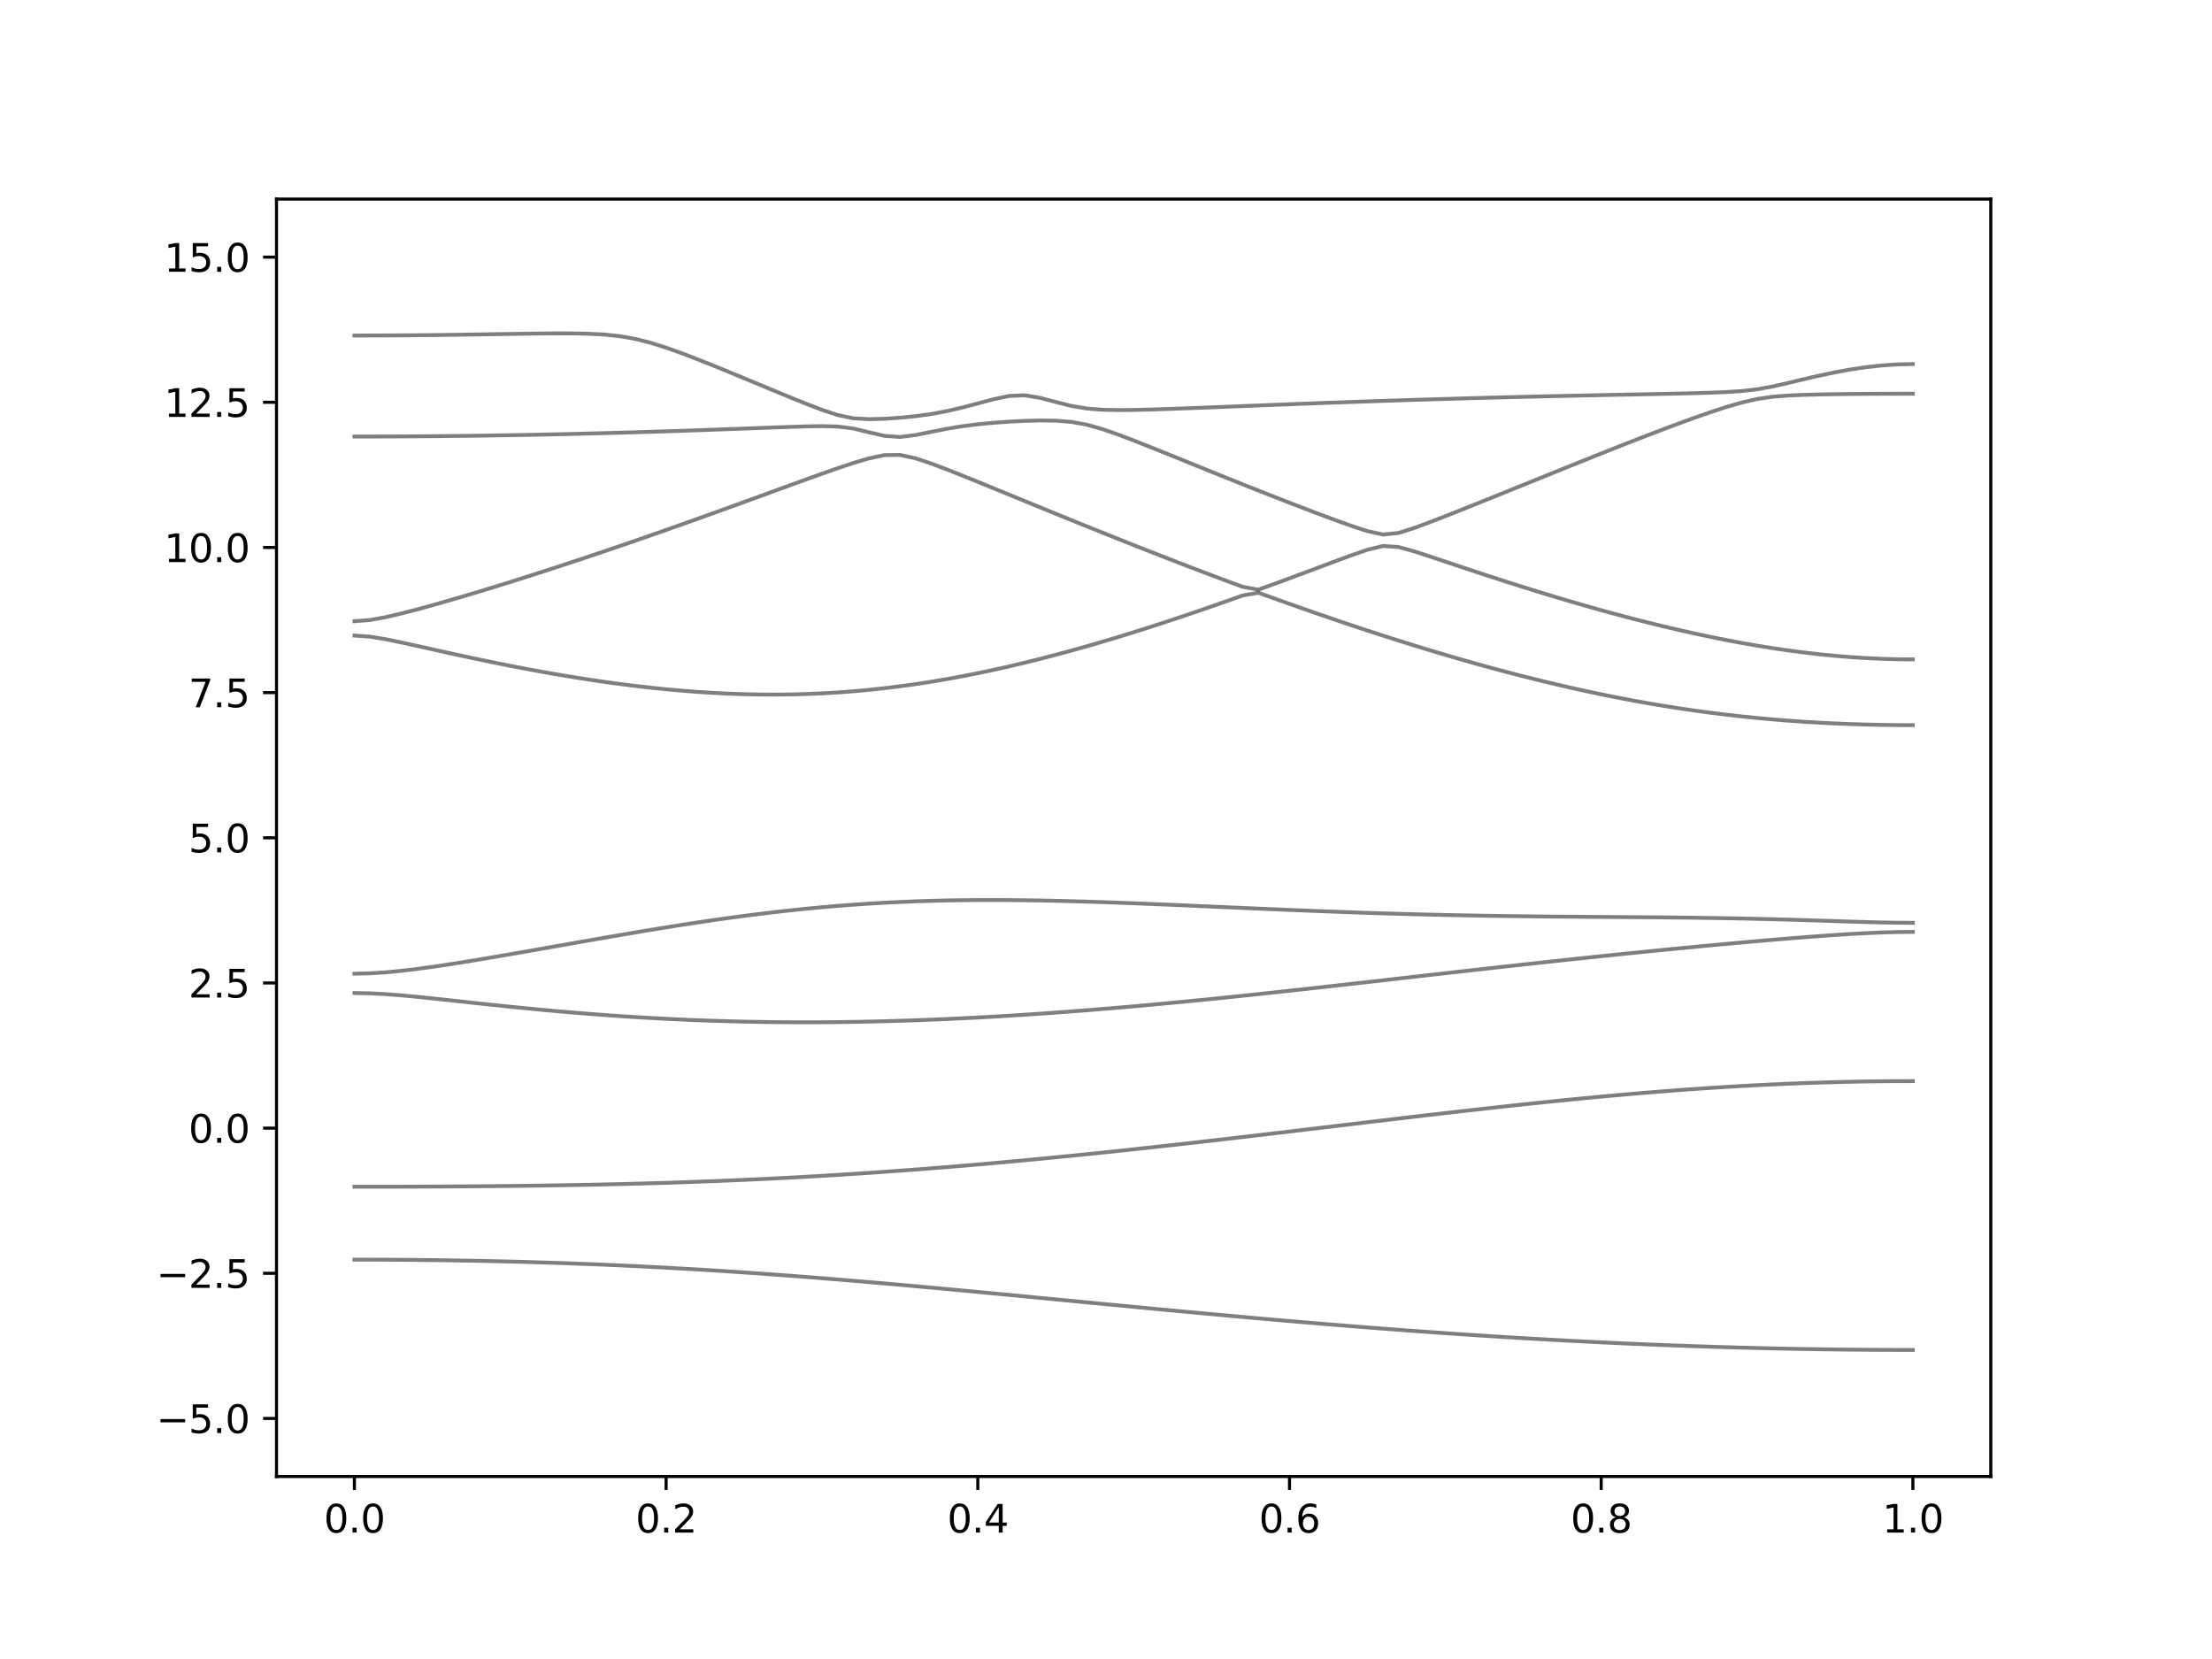 <?xml version="1.0" encoding="utf-8" standalone="no"?>
<!DOCTYPE svg PUBLIC "-//W3C//DTD SVG 1.1//EN"
  "http://www.w3.org/Graphics/SVG/1.1/DTD/svg11.dtd">
<svg xmlns:xlink="http://www.w3.org/1999/xlink" width="576pt" height="432pt" viewBox="0 0 576 432" xmlns="http://www.w3.org/2000/svg" version="1.1">
 <defs>
  <style type="text/css">*{stroke-linejoin: round; stroke-linecap: butt}</style>
 </defs>
 <g id="figure_1">
  <g id="patch_1">
   <path d="M 0 432 
L 576 432 
L 576 0 
L 0 0 
z
" style="fill: #ffffff"/>
  </g>
  <g id="axes_1">
   <g id="patch_2">
    <path d="M 72 384.48 
L 518.4 384.48 
L 518.4 51.84 
L 72 51.84 
z
" style="fill: #ffffff"/>
   </g>
   <g id="matplotlib.axis_1">
    <g id="xtick_1">
     <g id="line2d_1">
      <defs>
       <path id="m6068e5e6a3" d="M 0 0 
L 0 3.5 
" style="stroke: #000000; stroke-width: 0.8"/>
      </defs>
      <g>
       <use xlink:href="#m6068e5e6a3" x="92.291" y="384.48" style="stroke: #000000; stroke-width: 0.8"/>
      </g>
     </g>
     <g id="text_1">
      <!-- 0.0 -->
      <g transform="translate(84.339 399.078) scale(0.1 -0.1)">
       <defs>
        <path id="DejaVuSans-30" d="M 2034 4250 
Q 1547 4250 1301 3770 
Q 1056 3291 1056 2328 
Q 1056 1369 1301 889 
Q 1547 409 2034 409 
Q 2525 409 2770 889 
Q 3016 1369 3016 2328 
Q 3016 3291 2770 3770 
Q 2525 4250 2034 4250 
z
M 2034 4750 
Q 2819 4750 3233 4129 
Q 3647 3509 3647 2328 
Q 3647 1150 3233 529 
Q 2819 -91 2034 -91 
Q 1250 -91 836 529 
Q 422 1150 422 2328 
Q 422 3509 836 4129 
Q 1250 4750 2034 4750 
z
" transform="scale(0.016)"/>
        <path id="DejaVuSans-2e" d="M 684 794 
L 1344 794 
L 1344 0 
L 684 0 
L 684 794 
z
" transform="scale(0.016)"/>
       </defs>
       <use xlink:href="#DejaVuSans-30"/>
       <use xlink:href="#DejaVuSans-2e" x="63.623"/>
       <use xlink:href="#DejaVuSans-30" x="95.41"/>
      </g>
     </g>
    </g>
    <g id="xtick_2">
     <g id="line2d_2">
      <g>
       <use xlink:href="#m6068e5e6a3" x="173.455" y="384.48" style="stroke: #000000; stroke-width: 0.8"/>
      </g>
     </g>
     <g id="text_2">
      <!-- 0.2 -->
      <g transform="translate(165.503 399.078) scale(0.1 -0.1)">
       <defs>
        <path id="DejaVuSans-32" d="M 1228 531 
L 3431 531 
L 3431 0 
L 469 0 
L 469 531 
Q 828 903 1448 1529 
Q 2069 2156 2228 2338 
Q 2531 2678 2651 2914 
Q 2772 3150 2772 3378 
Q 2772 3750 2511 3984 
Q 2250 4219 1831 4219 
Q 1534 4219 1204 4116 
Q 875 4013 500 3803 
L 500 4441 
Q 881 4594 1212 4672 
Q 1544 4750 1819 4750 
Q 2544 4750 2975 4387 
Q 3406 4025 3406 3419 
Q 3406 3131 3298 2873 
Q 3191 2616 2906 2266 
Q 2828 2175 2409 1742 
Q 1991 1309 1228 531 
z
" transform="scale(0.016)"/>
       </defs>
       <use xlink:href="#DejaVuSans-30"/>
       <use xlink:href="#DejaVuSans-2e" x="63.623"/>
       <use xlink:href="#DejaVuSans-32" x="95.41"/>
      </g>
     </g>
    </g>
    <g id="xtick_3">
     <g id="line2d_3">
      <g>
       <use xlink:href="#m6068e5e6a3" x="254.618" y="384.48" style="stroke: #000000; stroke-width: 0.8"/>
      </g>
     </g>
     <g id="text_3">
      <!-- 0.4 -->
      <g transform="translate(246.667 399.078) scale(0.1 -0.1)">
       <defs>
        <path id="DejaVuSans-34" d="M 2419 4116 
L 825 1625 
L 2419 1625 
L 2419 4116 
z
M 2253 4666 
L 3047 4666 
L 3047 1625 
L 3713 1625 
L 3713 1100 
L 3047 1100 
L 3047 0 
L 2419 0 
L 2419 1100 
L 313 1100 
L 313 1709 
L 2253 4666 
z
" transform="scale(0.016)"/>
       </defs>
       <use xlink:href="#DejaVuSans-30"/>
       <use xlink:href="#DejaVuSans-2e" x="63.623"/>
       <use xlink:href="#DejaVuSans-34" x="95.41"/>
      </g>
     </g>
    </g>
    <g id="xtick_4">
     <g id="line2d_4">
      <g>
       <use xlink:href="#m6068e5e6a3" x="335.782" y="384.48" style="stroke: #000000; stroke-width: 0.8"/>
      </g>
     </g>
     <g id="text_4">
      <!-- 0.6 -->
      <g transform="translate(327.83 399.078) scale(0.1 -0.1)">
       <defs>
        <path id="DejaVuSans-36" d="M 2113 2584 
Q 1688 2584 1439 2293 
Q 1191 2003 1191 1497 
Q 1191 994 1439 701 
Q 1688 409 2113 409 
Q 2538 409 2786 701 
Q 3034 994 3034 1497 
Q 3034 2003 2786 2293 
Q 2538 2584 2113 2584 
z
M 3366 4563 
L 3366 3988 
Q 3128 4100 2886 4159 
Q 2644 4219 2406 4219 
Q 1781 4219 1451 3797 
Q 1122 3375 1075 2522 
Q 1259 2794 1537 2939 
Q 1816 3084 2150 3084 
Q 2853 3084 3261 2657 
Q 3669 2231 3669 1497 
Q 3669 778 3244 343 
Q 2819 -91 2113 -91 
Q 1303 -91 875 529 
Q 447 1150 447 2328 
Q 447 3434 972 4092 
Q 1497 4750 2381 4750 
Q 2619 4750 2861 4703 
Q 3103 4656 3366 4563 
z
" transform="scale(0.016)"/>
       </defs>
       <use xlink:href="#DejaVuSans-30"/>
       <use xlink:href="#DejaVuSans-2e" x="63.623"/>
       <use xlink:href="#DejaVuSans-36" x="95.41"/>
      </g>
     </g>
    </g>
    <g id="xtick_5">
     <g id="line2d_5">
      <g>
       <use xlink:href="#m6068e5e6a3" x="416.945" y="384.48" style="stroke: #000000; stroke-width: 0.8"/>
      </g>
     </g>
     <g id="text_5">
      <!-- 0.8 -->
      <g transform="translate(408.994 399.078) scale(0.1 -0.1)">
       <defs>
        <path id="DejaVuSans-38" d="M 2034 2216 
Q 1584 2216 1326 1975 
Q 1069 1734 1069 1313 
Q 1069 891 1326 650 
Q 1584 409 2034 409 
Q 2484 409 2743 651 
Q 3003 894 3003 1313 
Q 3003 1734 2745 1975 
Q 2488 2216 2034 2216 
z
M 1403 2484 
Q 997 2584 770 2862 
Q 544 3141 544 3541 
Q 544 4100 942 4425 
Q 1341 4750 2034 4750 
Q 2731 4750 3128 4425 
Q 3525 4100 3525 3541 
Q 3525 3141 3298 2862 
Q 3072 2584 2669 2484 
Q 3125 2378 3379 2068 
Q 3634 1759 3634 1313 
Q 3634 634 3220 271 
Q 2806 -91 2034 -91 
Q 1263 -91 848 271 
Q 434 634 434 1313 
Q 434 1759 690 2068 
Q 947 2378 1403 2484 
z
M 1172 3481 
Q 1172 3119 1398 2916 
Q 1625 2713 2034 2713 
Q 2441 2713 2670 2916 
Q 2900 3119 2900 3481 
Q 2900 3844 2670 4047 
Q 2441 4250 2034 4250 
Q 1625 4250 1398 4047 
Q 1172 3844 1172 3481 
z
" transform="scale(0.016)"/>
       </defs>
       <use xlink:href="#DejaVuSans-30"/>
       <use xlink:href="#DejaVuSans-2e" x="63.623"/>
       <use xlink:href="#DejaVuSans-38" x="95.41"/>
      </g>
     </g>
    </g>
    <g id="xtick_6">
     <g id="line2d_6">
      <g>
       <use xlink:href="#m6068e5e6a3" x="498.109" y="384.48" style="stroke: #000000; stroke-width: 0.8"/>
      </g>
     </g>
     <g id="text_6">
      <!-- 1.0 -->
      <g transform="translate(490.158 399.078) scale(0.1 -0.1)">
       <defs>
        <path id="DejaVuSans-31" d="M 794 531 
L 1825 531 
L 1825 4091 
L 703 3866 
L 703 4441 
L 1819 4666 
L 2450 4666 
L 2450 531 
L 3481 531 
L 3481 0 
L 794 0 
L 794 531 
z
" transform="scale(0.016)"/>
       </defs>
       <use xlink:href="#DejaVuSans-31"/>
       <use xlink:href="#DejaVuSans-2e" x="63.623"/>
       <use xlink:href="#DejaVuSans-30" x="95.41"/>
      </g>
     </g>
    </g>
   </g>
   <g id="matplotlib.axis_2">
    <g id="ytick_1">
     <g id="line2d_7">
      <defs>
       <path id="med22505c48" d="M 0 0 
L -3.5 0 
" style="stroke: #000000; stroke-width: 0.8"/>
      </defs>
      <g>
       <use xlink:href="#med22505c48" x="72" y="369.36" style="stroke: #000000; stroke-width: 0.8"/>
      </g>
     </g>
     <g id="text_7">
      <!-- −5.0 -->
      <g transform="translate(40.717 373.159) scale(0.1 -0.1)">
       <defs>
        <path id="DejaVuSans-2212" d="M 678 2272 
L 4684 2272 
L 4684 1741 
L 678 1741 
L 678 2272 
z
" transform="scale(0.016)"/>
        <path id="DejaVuSans-35" d="M 691 4666 
L 3169 4666 
L 3169 4134 
L 1269 4134 
L 1269 2991 
Q 1406 3038 1543 3061 
Q 1681 3084 1819 3084 
Q 2600 3084 3056 2656 
Q 3513 2228 3513 1497 
Q 3513 744 3044 326 
Q 2575 -91 1722 -91 
Q 1428 -91 1123 -41 
Q 819 9 494 109 
L 494 744 
Q 775 591 1075 516 
Q 1375 441 1709 441 
Q 2250 441 2565 725 
Q 2881 1009 2881 1497 
Q 2881 1984 2565 2268 
Q 2250 2553 1709 2553 
Q 1456 2553 1204 2497 
Q 953 2441 691 2322 
L 691 4666 
z
" transform="scale(0.016)"/>
       </defs>
       <use xlink:href="#DejaVuSans-2212"/>
       <use xlink:href="#DejaVuSans-35" x="83.789"/>
       <use xlink:href="#DejaVuSans-2e" x="147.412"/>
       <use xlink:href="#DejaVuSans-30" x="179.199"/>
      </g>
     </g>
    </g>
    <g id="ytick_2">
     <g id="line2d_8">
      <g>
       <use xlink:href="#med22505c48" x="72" y="331.56" style="stroke: #000000; stroke-width: 0.8"/>
      </g>
     </g>
     <g id="text_8">
      <!-- −2.5 -->
      <g transform="translate(40.717 335.359) scale(0.1 -0.1)">
       <use xlink:href="#DejaVuSans-2212"/>
       <use xlink:href="#DejaVuSans-32" x="83.789"/>
       <use xlink:href="#DejaVuSans-2e" x="147.412"/>
       <use xlink:href="#DejaVuSans-35" x="179.199"/>
      </g>
     </g>
    </g>
    <g id="ytick_3">
     <g id="line2d_9">
      <g>
       <use xlink:href="#med22505c48" x="72" y="293.76" style="stroke: #000000; stroke-width: 0.8"/>
      </g>
     </g>
     <g id="text_9">
      <!-- 0.0 -->
      <g transform="translate(49.097 297.559) scale(0.1 -0.1)">
       <use xlink:href="#DejaVuSans-30"/>
       <use xlink:href="#DejaVuSans-2e" x="63.623"/>
       <use xlink:href="#DejaVuSans-30" x="95.41"/>
      </g>
     </g>
    </g>
    <g id="ytick_4">
     <g id="line2d_10">
      <g>
       <use xlink:href="#med22505c48" x="72" y="255.96" style="stroke: #000000; stroke-width: 0.8"/>
      </g>
     </g>
     <g id="text_10">
      <!-- 2.5 -->
      <g transform="translate(49.097 259.759) scale(0.1 -0.1)">
       <use xlink:href="#DejaVuSans-32"/>
       <use xlink:href="#DejaVuSans-2e" x="63.623"/>
       <use xlink:href="#DejaVuSans-35" x="95.41"/>
      </g>
     </g>
    </g>
    <g id="ytick_5">
     <g id="line2d_11">
      <g>
       <use xlink:href="#med22505c48" x="72" y="218.16" style="stroke: #000000; stroke-width: 0.8"/>
      </g>
     </g>
     <g id="text_11">
      <!-- 5.0 -->
      <g transform="translate(49.097 221.959) scale(0.1 -0.1)">
       <use xlink:href="#DejaVuSans-35"/>
       <use xlink:href="#DejaVuSans-2e" x="63.623"/>
       <use xlink:href="#DejaVuSans-30" x="95.41"/>
      </g>
     </g>
    </g>
    <g id="ytick_6">
     <g id="line2d_12">
      <g>
       <use xlink:href="#med22505c48" x="72" y="180.36" style="stroke: #000000; stroke-width: 0.8"/>
      </g>
     </g>
     <g id="text_12">
      <!-- 7.5 -->
      <g transform="translate(49.097 184.159) scale(0.1 -0.1)">
       <defs>
        <path id="DejaVuSans-37" d="M 525 4666 
L 3525 4666 
L 3525 4397 
L 1831 0 
L 1172 0 
L 2766 4134 
L 525 4134 
L 525 4666 
z
" transform="scale(0.016)"/>
       </defs>
       <use xlink:href="#DejaVuSans-37"/>
       <use xlink:href="#DejaVuSans-2e" x="63.623"/>
       <use xlink:href="#DejaVuSans-35" x="95.41"/>
      </g>
     </g>
    </g>
    <g id="ytick_7">
     <g id="line2d_13">
      <g>
       <use xlink:href="#med22505c48" x="72" y="142.56" style="stroke: #000000; stroke-width: 0.8"/>
      </g>
     </g>
     <g id="text_13">
      <!-- 10.0 -->
      <g transform="translate(42.734 146.359) scale(0.1 -0.1)">
       <use xlink:href="#DejaVuSans-31"/>
       <use xlink:href="#DejaVuSans-30" x="63.623"/>
       <use xlink:href="#DejaVuSans-2e" x="127.246"/>
       <use xlink:href="#DejaVuSans-30" x="159.033"/>
      </g>
     </g>
    </g>
    <g id="ytick_8">
     <g id="line2d_14">
      <g>
       <use xlink:href="#med22505c48" x="72" y="104.76" style="stroke: #000000; stroke-width: 0.8"/>
      </g>
     </g>
     <g id="text_14">
      <!-- 12.5 -->
      <g transform="translate(42.734 108.559) scale(0.1 -0.1)">
       <use xlink:href="#DejaVuSans-31"/>
       <use xlink:href="#DejaVuSans-32" x="63.623"/>
       <use xlink:href="#DejaVuSans-2e" x="127.246"/>
       <use xlink:href="#DejaVuSans-35" x="159.033"/>
      </g>
     </g>
    </g>
    <g id="ytick_9">
     <g id="line2d_15">
      <g>
       <use xlink:href="#med22505c48" x="72" y="66.96" style="stroke: #000000; stroke-width: 0.8"/>
      </g>
     </g>
     <g id="text_15">
      <!-- 15.0 -->
      <g transform="translate(42.734 70.759) scale(0.1 -0.1)">
       <use xlink:href="#DejaVuSans-31"/>
       <use xlink:href="#DejaVuSans-35" x="63.623"/>
       <use xlink:href="#DejaVuSans-2e" x="127.246"/>
       <use xlink:href="#DejaVuSans-30" x="159.033"/>
      </g>
     </g>
    </g>
   </g>
   <g id="line2d_16">
    <path d="M 92.291 328.007 
L 96.349 328.011 
L 100.407 328.026 
L 104.465 328.051 
L 108.524 328.085 
L 112.582 328.129 
L 116.64 328.184 
L 120.698 328.249 
L 124.756 328.324 
L 128.815 328.411 
L 132.873 328.507 
L 136.931 328.615 
L 140.989 328.733 
L 145.047 328.863 
L 149.105 329.005 
L 153.164 329.159 
L 157.222 329.324 
L 161.28 329.501 
L 165.338 329.69 
L 169.396 329.891 
L 173.455 330.104 
L 177.513 330.328 
L 181.571 330.564 
L 185.629 330.812 
L 189.687 331.07 
L 193.745 331.341 
L 197.804 331.622 
L 201.862 331.912 
L 205.92 332.213 
L 209.978 332.523 
L 214.036 332.842 
L 218.095 333.17 
L 222.153 333.507 
L 226.211 333.851 
L 230.269 334.201 
L 234.327 334.558 
L 238.385 334.921 
L 242.444 335.289 
L 246.502 335.662 
L 250.56 336.039 
L 254.618 336.42 
L 258.676 336.802 
L 262.735 337.188 
L 266.793 337.576 
L 270.851 337.965 
L 274.909 338.355 
L 278.967 338.747 
L 283.025 339.137 
L 287.084 339.525 
L 291.142 339.914 
L 295.2 340.301 
L 299.258 340.686 
L 303.316 341.069 
L 307.375 341.448 
L 311.433 341.825 
L 315.491 342.198 
L 319.549 342.567 
L 323.607 342.932 
L 327.665 343.293 
L 331.724 343.648 
L 335.782 343.998 
L 339.84 344.342 
L 343.898 344.681 
L 347.956 345.014 
L 352.015 345.34 
L 356.073 345.661 
L 360.131 345.974 
L 364.189 346.281 
L 368.247 346.579 
L 372.305 346.871 
L 376.364 347.155 
L 380.422 347.431 
L 384.48 347.699 
L 388.538 347.959 
L 392.596 348.212 
L 396.655 348.455 
L 400.713 348.689 
L 404.771 348.916 
L 408.829 349.134 
L 412.887 349.343 
L 416.945 349.542 
L 421.004 349.733 
L 425.062 349.914 
L 429.12 350.085 
L 433.178 350.248 
L 437.236 350.401 
L 441.295 350.545 
L 445.353 350.679 
L 449.411 350.803 
L 453.469 350.918 
L 457.527 351.022 
L 461.585 351.118 
L 465.644 351.202 
L 469.702 351.278 
L 473.76 351.343 
L 477.818 351.397 
L 481.876 351.443 
L 485.935 351.478 
L 489.993 351.503 
L 494.051 351.518 
L 498.109 351.523 
" clip-path="url(#p619db1a541)" style="fill: none; stroke: #000000; stroke-opacity: 0.5; stroke-linecap: square"/>
   </g>
   <g id="line2d_17">
    <path d="M 92.291 309.027 
L 96.349 309.024 
L 100.407 309.019 
L 104.465 309.01 
L 108.524 308.996 
L 112.582 308.978 
L 116.64 308.957 
L 120.698 308.93 
L 124.756 308.9 
L 128.815 308.863 
L 132.873 308.821 
L 136.931 308.773 
L 140.989 308.718 
L 145.047 308.656 
L 149.105 308.588 
L 153.164 308.513 
L 157.222 308.428 
L 161.28 308.334 
L 165.338 308.231 
L 169.396 308.121 
L 173.455 307.999 
L 177.513 307.867 
L 181.571 307.725 
L 185.629 307.572 
L 189.687 307.409 
L 193.745 307.233 
L 197.804 307.047 
L 201.862 306.849 
L 205.92 306.641 
L 209.978 306.418 
L 214.036 306.186 
L 218.095 305.942 
L 222.153 305.685 
L 226.211 305.418 
L 230.269 305.139 
L 234.327 304.847 
L 238.385 304.547 
L 242.444 304.234 
L 246.502 303.91 
L 250.56 303.576 
L 254.618 303.231 
L 258.676 302.876 
L 262.735 302.511 
L 266.793 302.136 
L 270.851 301.752 
L 274.909 301.361 
L 278.967 300.959 
L 283.025 300.549 
L 287.084 300.132 
L 291.142 299.705 
L 295.2 299.273 
L 299.258 298.833 
L 303.316 298.388 
L 307.375 297.936 
L 311.433 297.478 
L 315.491 297.015 
L 319.549 296.548 
L 323.607 296.076 
L 327.665 295.602 
L 331.724 295.124 
L 335.782 294.643 
L 339.84 294.161 
L 343.898 293.678 
L 347.956 293.193 
L 352.015 292.709 
L 356.073 292.225 
L 360.131 291.743 
L 364.189 291.264 
L 368.247 290.786 
L 372.305 290.313 
L 376.364 289.842 
L 380.422 289.378 
L 384.48 288.92 
L 388.538 288.468 
L 392.596 288.023 
L 396.655 287.587 
L 400.713 287.16 
L 404.771 286.743 
L 408.829 286.336 
L 412.887 285.941 
L 416.945 285.559 
L 421.004 285.19 
L 425.062 284.835 
L 429.12 284.494 
L 433.178 284.169 
L 437.236 283.861 
L 441.295 283.569 
L 445.353 283.294 
L 449.411 283.037 
L 453.469 282.8 
L 457.527 282.58 
L 461.585 282.381 
L 465.644 282.201 
L 469.702 282.042 
L 473.76 281.903 
L 477.818 281.785 
L 481.876 281.688 
L 485.935 281.613 
L 489.993 281.56 
L 494.051 281.526 
L 498.109 281.516 
" clip-path="url(#p619db1a541)" style="fill: none; stroke: #000000; stroke-opacity: 0.5; stroke-linecap: square"/>
   </g>
   <g id="line2d_18">
    <path d="M 92.291 258.588 
L 96.349 258.663 
L 100.407 258.874 
L 104.465 259.185 
L 108.524 259.563 
L 112.582 259.979 
L 116.64 260.414 
L 120.698 260.857 
L 124.756 261.297 
L 128.815 261.728 
L 132.873 262.149 
L 136.931 262.554 
L 140.989 262.942 
L 145.047 263.313 
L 149.105 263.662 
L 153.164 263.99 
L 157.222 264.297 
L 161.28 264.581 
L 165.338 264.845 
L 169.396 265.083 
L 173.455 265.298 
L 177.513 265.492 
L 181.571 265.661 
L 185.629 265.806 
L 189.687 265.929 
L 193.745 266.028 
L 197.804 266.106 
L 201.862 266.158 
L 205.92 266.19 
L 209.978 266.199 
L 214.036 266.187 
L 218.095 266.154 
L 222.153 266.099 
L 226.211 266.024 
L 230.269 265.929 
L 234.327 265.812 
L 238.385 265.678 
L 242.444 265.525 
L 246.502 265.353 
L 250.56 265.164 
L 254.618 264.956 
L 258.676 264.731 
L 262.735 264.491 
L 266.793 264.235 
L 270.851 263.963 
L 274.909 263.677 
L 278.967 263.376 
L 283.025 263.062 
L 287.084 262.735 
L 291.142 262.395 
L 295.2 262.043 
L 299.258 261.68 
L 303.316 261.305 
L 307.375 260.921 
L 311.433 260.526 
L 315.491 260.123 
L 319.549 259.71 
L 323.607 259.291 
L 327.665 258.863 
L 331.724 258.431 
L 335.782 257.991 
L 339.84 257.546 
L 343.898 257.099 
L 347.956 256.645 
L 352.015 256.19 
L 356.073 255.732 
L 360.131 255.272 
L 364.189 254.811 
L 368.247 254.35 
L 372.305 253.889 
L 376.364 253.427 
L 380.422 252.969 
L 384.48 252.513 
L 388.538 252.059 
L 392.596 251.608 
L 396.655 251.161 
L 400.713 250.718 
L 404.771 250.279 
L 408.829 249.845 
L 412.887 249.415 
L 416.945 248.991 
L 421.004 248.571 
L 425.062 248.158 
L 429.12 247.75 
L 433.178 247.346 
L 437.236 246.95 
L 441.295 246.56 
L 445.353 246.176 
L 449.411 245.799 
L 453.469 245.43 
L 457.527 245.071 
L 461.585 244.721 
L 465.644 244.383 
L 469.702 244.059 
L 473.76 243.754 
L 477.818 243.468 
L 481.876 243.211 
L 485.935 242.99 
L 489.993 242.816 
L 494.051 242.704 
L 498.109 242.665 
" clip-path="url(#p619db1a541)" style="fill: none; stroke: #000000; stroke-opacity: 0.5; stroke-linecap: square"/>
   </g>
   <g id="line2d_19">
    <path d="M 92.291 253.544 
L 96.349 253.453 
L 100.407 253.196 
L 104.465 252.806 
L 108.524 252.321 
L 112.582 251.767 
L 116.64 251.164 
L 120.698 250.526 
L 124.756 249.862 
L 128.815 249.18 
L 132.873 248.483 
L 136.931 247.777 
L 140.989 247.063 
L 145.047 246.348 
L 149.105 245.632 
L 153.164 244.919 
L 157.222 244.212 
L 161.28 243.512 
L 165.338 242.822 
L 169.396 242.146 
L 173.455 241.484 
L 177.513 240.842 
L 181.571 240.22 
L 185.629 239.621 
L 189.687 239.047 
L 193.745 238.499 
L 197.804 237.982 
L 201.862 237.497 
L 205.92 237.043 
L 209.978 236.625 
L 214.036 236.24 
L 218.095 235.893 
L 222.153 235.583 
L 226.211 235.309 
L 230.269 235.072 
L 234.327 234.871 
L 238.385 234.706 
L 242.444 234.574 
L 246.502 234.476 
L 250.56 234.409 
L 254.618 234.373 
L 258.676 234.364 
L 262.735 234.381 
L 266.793 234.422 
L 270.851 234.485 
L 274.909 234.568 
L 278.967 234.67 
L 283.025 234.786 
L 287.084 234.917 
L 291.142 235.06 
L 295.2 235.212 
L 299.258 235.374 
L 303.316 235.54 
L 307.375 235.714 
L 311.433 235.89 
L 315.491 236.068 
L 319.549 236.247 
L 323.607 236.425 
L 327.665 236.602 
L 331.724 236.774 
L 335.782 236.944 
L 339.84 237.108 
L 343.898 237.267 
L 347.956 237.42 
L 352.015 237.565 
L 356.073 237.703 
L 360.131 237.831 
L 364.189 237.952 
L 368.247 238.064 
L 372.305 238.165 
L 376.364 238.259 
L 380.422 238.342 
L 384.48 238.418 
L 388.538 238.484 
L 392.596 238.542 
L 396.655 238.593 
L 400.713 238.637 
L 404.771 238.675 
L 408.829 238.71 
L 412.887 238.74 
L 416.945 238.767 
L 421.004 238.796 
L 425.062 238.823 
L 429.12 238.855 
L 433.178 238.89 
L 437.236 238.93 
L 441.295 238.979 
L 445.353 239.035 
L 449.411 239.1 
L 453.469 239.177 
L 457.527 239.264 
L 461.585 239.363 
L 465.644 239.473 
L 469.702 239.593 
L 473.76 239.72 
L 477.818 239.851 
L 481.876 239.983 
L 485.935 240.104 
L 489.993 240.206 
L 494.051 240.276 
L 498.109 240.302 
" clip-path="url(#p619db1a541)" style="fill: none; stroke: #000000; stroke-opacity: 0.5; stroke-linecap: square"/>
   </g>
   <g id="line2d_20">
    <path d="M 92.291 165.499 
L 96.349 165.78 
L 100.407 166.451 
L 104.465 167.284 
L 108.524 168.175 
L 112.582 169.079 
L 116.64 169.979 
L 120.698 170.863 
L 124.756 171.726 
L 128.815 172.566 
L 132.873 173.376 
L 136.931 174.158 
L 140.989 174.905 
L 145.047 175.62 
L 149.105 176.297 
L 153.164 176.935 
L 157.222 177.534 
L 161.28 178.09 
L 165.338 178.602 
L 169.396 179.067 
L 173.455 179.483 
L 177.513 179.849 
L 181.571 180.162 
L 185.629 180.42 
L 189.687 180.623 
L 193.745 180.765 
L 197.804 180.848 
L 201.862 180.87 
L 205.92 180.829 
L 209.978 180.723 
L 214.036 180.552 
L 218.095 180.315 
L 222.153 180.012 
L 226.211 179.645 
L 230.269 179.212 
L 234.327 178.713 
L 238.385 178.152 
L 242.444 177.53 
L 246.502 176.845 
L 250.56 176.101 
L 254.618 175.301 
L 258.676 174.445 
L 262.735 173.536 
L 266.793 172.578 
L 270.851 171.571 
L 274.909 170.517 
L 278.967 169.419 
L 283.025 168.279 
L 287.084 167.1 
L 291.142 165.884 
L 295.2 164.632 
L 299.258 163.348 
L 303.316 162.033 
L 307.375 160.687 
L 311.433 159.314 
L 315.491 157.917 
L 319.549 156.496 
L 323.607 155.058 
L 327.665 154.352 
L 331.724 155.796 
L 335.782 157.246 
L 339.84 158.678 
L 343.898 160.089 
L 347.956 161.478 
L 352.015 162.847 
L 356.073 164.191 
L 360.131 165.511 
L 364.189 166.803 
L 368.247 168.072 
L 372.305 169.312 
L 376.364 170.523 
L 380.422 171.705 
L 384.48 172.854 
L 388.538 173.973 
L 392.596 175.059 
L 396.655 176.108 
L 400.713 177.123 
L 404.771 178.101 
L 408.829 179.039 
L 412.887 179.938 
L 416.945 180.797 
L 421.004 181.613 
L 425.062 182.388 
L 429.12 183.118 
L 433.178 183.803 
L 437.236 184.444 
L 441.295 185.04 
L 445.353 185.588 
L 449.411 186.092 
L 453.469 186.55 
L 457.527 186.963 
L 461.585 187.332 
L 465.644 187.657 
L 469.702 187.94 
L 473.76 188.182 
L 477.818 188.384 
L 481.876 188.546 
L 485.935 188.671 
L 489.993 188.761 
L 494.051 188.814 
L 498.109 188.832 
" clip-path="url(#p619db1a541)" style="fill: none; stroke: #000000; stroke-opacity: 0.5; stroke-linecap: square"/>
   </g>
   <g id="line2d_21">
    <path d="M 92.291 161.761 
L 96.349 161.455 
L 100.407 160.716 
L 104.465 159.768 
L 108.524 158.717 
L 112.582 157.604 
L 116.64 156.451 
L 120.698 155.264 
L 124.756 154.05 
L 128.815 152.811 
L 132.873 151.55 
L 136.931 150.271 
L 140.989 148.972 
L 145.047 147.655 
L 149.105 146.32 
L 153.164 144.97 
L 157.222 143.605 
L 161.28 142.224 
L 165.338 140.829 
L 169.396 139.42 
L 173.455 137.998 
L 177.513 136.565 
L 181.571 135.119 
L 185.629 133.665 
L 189.687 132.2 
L 193.745 130.729 
L 197.804 129.251 
L 201.862 127.771 
L 205.92 126.291 
L 209.978 124.818 
L 214.036 123.362 
L 218.095 121.938 
L 222.153 120.579 
L 226.211 119.367 
L 230.269 118.515 
L 234.327 118.465 
L 238.385 119.339 
L 242.444 120.687 
L 246.502 122.219 
L 250.56 123.826 
L 254.618 125.467 
L 258.676 127.126 
L 262.735 128.79 
L 266.793 130.455 
L 270.851 132.118 
L 274.909 133.777 
L 278.967 135.428 
L 283.025 137.07 
L 287.084 138.703 
L 291.142 140.325 
L 295.2 141.937 
L 299.258 143.535 
L 303.316 145.12 
L 307.375 146.691 
L 311.433 148.248 
L 315.491 149.789 
L 319.549 151.311 
L 323.607 152.813 
L 327.665 153.545 
L 331.724 152.09 
L 335.782 150.595 
L 339.84 149.086 
L 343.898 147.568 
L 347.956 146.051 
L 352.015 144.557 
L 356.073 143.157 
L 360.131 142.171 
L 364.189 142.447 
L 368.247 143.572 
L 372.305 144.888 
L 376.364 146.245 
L 380.422 147.603 
L 384.48 148.951 
L 388.538 150.282 
L 392.596 151.591 
L 396.655 152.876 
L 400.713 154.137 
L 404.771 155.371 
L 408.829 156.576 
L 412.887 157.751 
L 416.945 158.893 
L 421.004 160.001 
L 425.062 161.073 
L 429.12 162.109 
L 433.178 163.105 
L 437.236 164.059 
L 441.295 164.969 
L 445.353 165.833 
L 449.411 166.649 
L 453.469 167.413 
L 457.527 168.123 
L 461.585 168.778 
L 465.644 169.372 
L 469.702 169.906 
L 473.76 170.375 
L 477.818 170.775 
L 481.876 171.107 
L 485.935 171.368 
L 489.993 171.554 
L 494.051 171.668 
L 498.109 171.705 
" clip-path="url(#p619db1a541)" style="fill: none; stroke: #000000; stroke-opacity: 0.5; stroke-linecap: square"/>
   </g>
   <g id="line2d_22">
    <path d="M 92.291 113.673 
L 96.349 113.67 
L 100.407 113.66 
L 104.465 113.641 
L 108.524 113.617 
L 112.582 113.586 
L 116.64 113.546 
L 120.698 113.501 
L 124.756 113.449 
L 128.815 113.389 
L 132.873 113.324 
L 136.931 113.251 
L 140.989 113.171 
L 145.047 113.085 
L 149.105 112.994 
L 153.164 112.895 
L 157.222 112.79 
L 161.28 112.68 
L 165.338 112.563 
L 169.396 112.441 
L 173.455 112.312 
L 177.513 112.179 
L 181.571 112.042 
L 185.629 111.898 
L 189.687 111.751 
L 193.745 111.602 
L 197.804 111.449 
L 201.862 111.299 
L 205.92 111.156 
L 209.978 111.033 
L 214.036 110.967 
L 218.095 111.065 
L 222.153 111.579 
L 226.211 112.551 
L 230.269 113.49 
L 234.327 113.787 
L 238.385 113.288 
L 242.444 112.468 
L 246.502 111.662 
L 250.56 110.995 
L 254.618 110.48 
L 258.676 110.091 
L 262.735 109.801 
L 266.793 109.597 
L 270.851 109.491 
L 274.909 109.539 
L 278.967 109.857 
L 283.025 110.595 
L 287.084 111.745 
L 291.142 113.156 
L 295.2 114.694 
L 299.258 116.295 
L 303.316 117.925 
L 307.375 119.567 
L 311.433 121.214 
L 315.491 122.856 
L 319.549 124.492 
L 323.607 126.117 
L 327.665 127.732 
L 331.724 129.332 
L 335.782 130.915 
L 339.84 132.476 
L 343.898 134.016 
L 347.956 135.522 
L 352.015 136.973 
L 356.073 138.302 
L 360.131 139.185 
L 364.189 138.78 
L 368.247 137.492 
L 372.305 135.986 
L 376.364 134.41 
L 380.422 132.805 
L 384.48 131.182 
L 388.538 129.549 
L 392.596 127.91 
L 396.655 126.268 
L 400.713 124.626 
L 404.771 122.984 
L 408.829 121.347 
L 412.887 119.717 
L 416.945 118.094 
L 421.004 116.484 
L 425.062 114.889 
L 429.12 113.313 
L 433.178 111.762 
L 437.236 110.244 
L 441.295 108.767 
L 445.353 107.349 
L 449.411 106.016 
L 453.469 104.833 
L 457.527 103.901 
L 461.585 103.313 
L 465.644 102.997 
L 469.702 102.822 
L 473.76 102.714 
L 477.818 102.643 
L 481.876 102.595 
L 485.935 102.562 
L 489.993 102.54 
L 494.051 102.528 
L 498.109 102.524 
" clip-path="url(#p619db1a541)" style="fill: none; stroke: #000000; stroke-opacity: 0.5; stroke-linecap: square"/>
   </g>
   <g id="line2d_23">
    <path d="M 92.291 87.37 
L 96.349 87.366 
L 100.407 87.351 
L 104.465 87.328 
L 108.524 87.295 
L 112.582 87.254 
L 116.64 87.204 
L 120.698 87.148 
L 124.756 87.086 
L 128.815 87.02 
L 132.873 86.955 
L 136.931 86.891 
L 140.989 86.84 
L 145.047 86.81 
L 149.105 86.82 
L 153.164 86.902 
L 157.222 87.109 
L 161.28 87.525 
L 165.338 88.231 
L 169.396 89.253 
L 173.455 90.531 
L 177.513 91.979 
L 181.571 93.533 
L 185.629 95.15 
L 189.687 96.805 
L 193.745 98.484 
L 197.804 100.171 
L 201.862 101.857 
L 205.92 103.529 
L 209.978 105.164 
L 214.036 106.718 
L 218.095 108.064 
L 222.153 108.915 
L 226.211 109.152 
L 230.269 109.051 
L 234.327 108.782 
L 238.385 108.378 
L 242.444 107.817 
L 246.502 107.067 
L 250.56 106.127 
L 254.618 105.052 
L 258.676 103.968 
L 262.735 103.113 
L 266.793 102.934 
L 270.851 103.608 
L 274.909 104.674 
L 278.967 105.69 
L 283.025 106.381 
L 287.084 106.701 
L 291.142 106.785 
L 295.2 106.748 
L 299.258 106.653 
L 303.316 106.525 
L 307.375 106.381 
L 311.433 106.227 
L 315.491 106.068 
L 319.549 105.908 
L 323.607 105.746 
L 327.665 105.586 
L 331.724 105.425 
L 335.782 105.268 
L 339.84 105.114 
L 343.898 104.961 
L 347.956 104.813 
L 352.015 104.668 
L 356.073 104.527 
L 360.131 104.39 
L 364.189 104.257 
L 368.247 104.126 
L 372.305 104.002 
L 376.364 103.882 
L 380.422 103.764 
L 384.48 103.652 
L 388.538 103.543 
L 392.596 103.439 
L 396.655 103.339 
L 400.713 103.242 
L 404.771 103.148 
L 408.829 103.059 
L 412.887 102.973 
L 416.945 102.888 
L 421.004 102.806 
L 425.062 102.726 
L 429.12 102.646 
L 433.178 102.565 
L 437.236 102.477 
L 441.295 102.38 
L 445.353 102.261 
L 449.411 102.096 
L 453.469 101.836 
L 457.527 101.378 
L 461.585 100.646 
L 465.644 99.721 
L 469.702 98.744 
L 473.76 97.805 
L 477.818 96.951 
L 481.876 96.211 
L 485.935 95.609 
L 489.993 95.166 
L 494.051 94.894 
L 498.109 94.802 
" clip-path="url(#p619db1a541)" style="fill: none; stroke: #000000; stroke-opacity: 0.5; stroke-linecap: square"/>
   </g>
   <g id="patch_3">
    <path d="M 72 384.48 
L 72 51.84 
" style="fill: none; stroke: #000000; stroke-width: 0.8; stroke-linejoin: miter; stroke-linecap: square"/>
   </g>
   <g id="patch_4">
    <path d="M 518.4 384.48 
L 518.4 51.84 
" style="fill: none; stroke: #000000; stroke-width: 0.8; stroke-linejoin: miter; stroke-linecap: square"/>
   </g>
   <g id="patch_5">
    <path d="M 72 384.48 
L 518.4 384.48 
" style="fill: none; stroke: #000000; stroke-width: 0.8; stroke-linejoin: miter; stroke-linecap: square"/>
   </g>
   <g id="patch_6">
    <path d="M 72 51.84 
L 518.4 51.84 
" style="fill: none; stroke: #000000; stroke-width: 0.8; stroke-linejoin: miter; stroke-linecap: square"/>
   </g>
  </g>
 </g>
 <defs>
  <clipPath id="p619db1a541">
   <rect x="72" y="51.84" width="446.4" height="332.64"/>
  </clipPath>
 </defs>
</svg>
